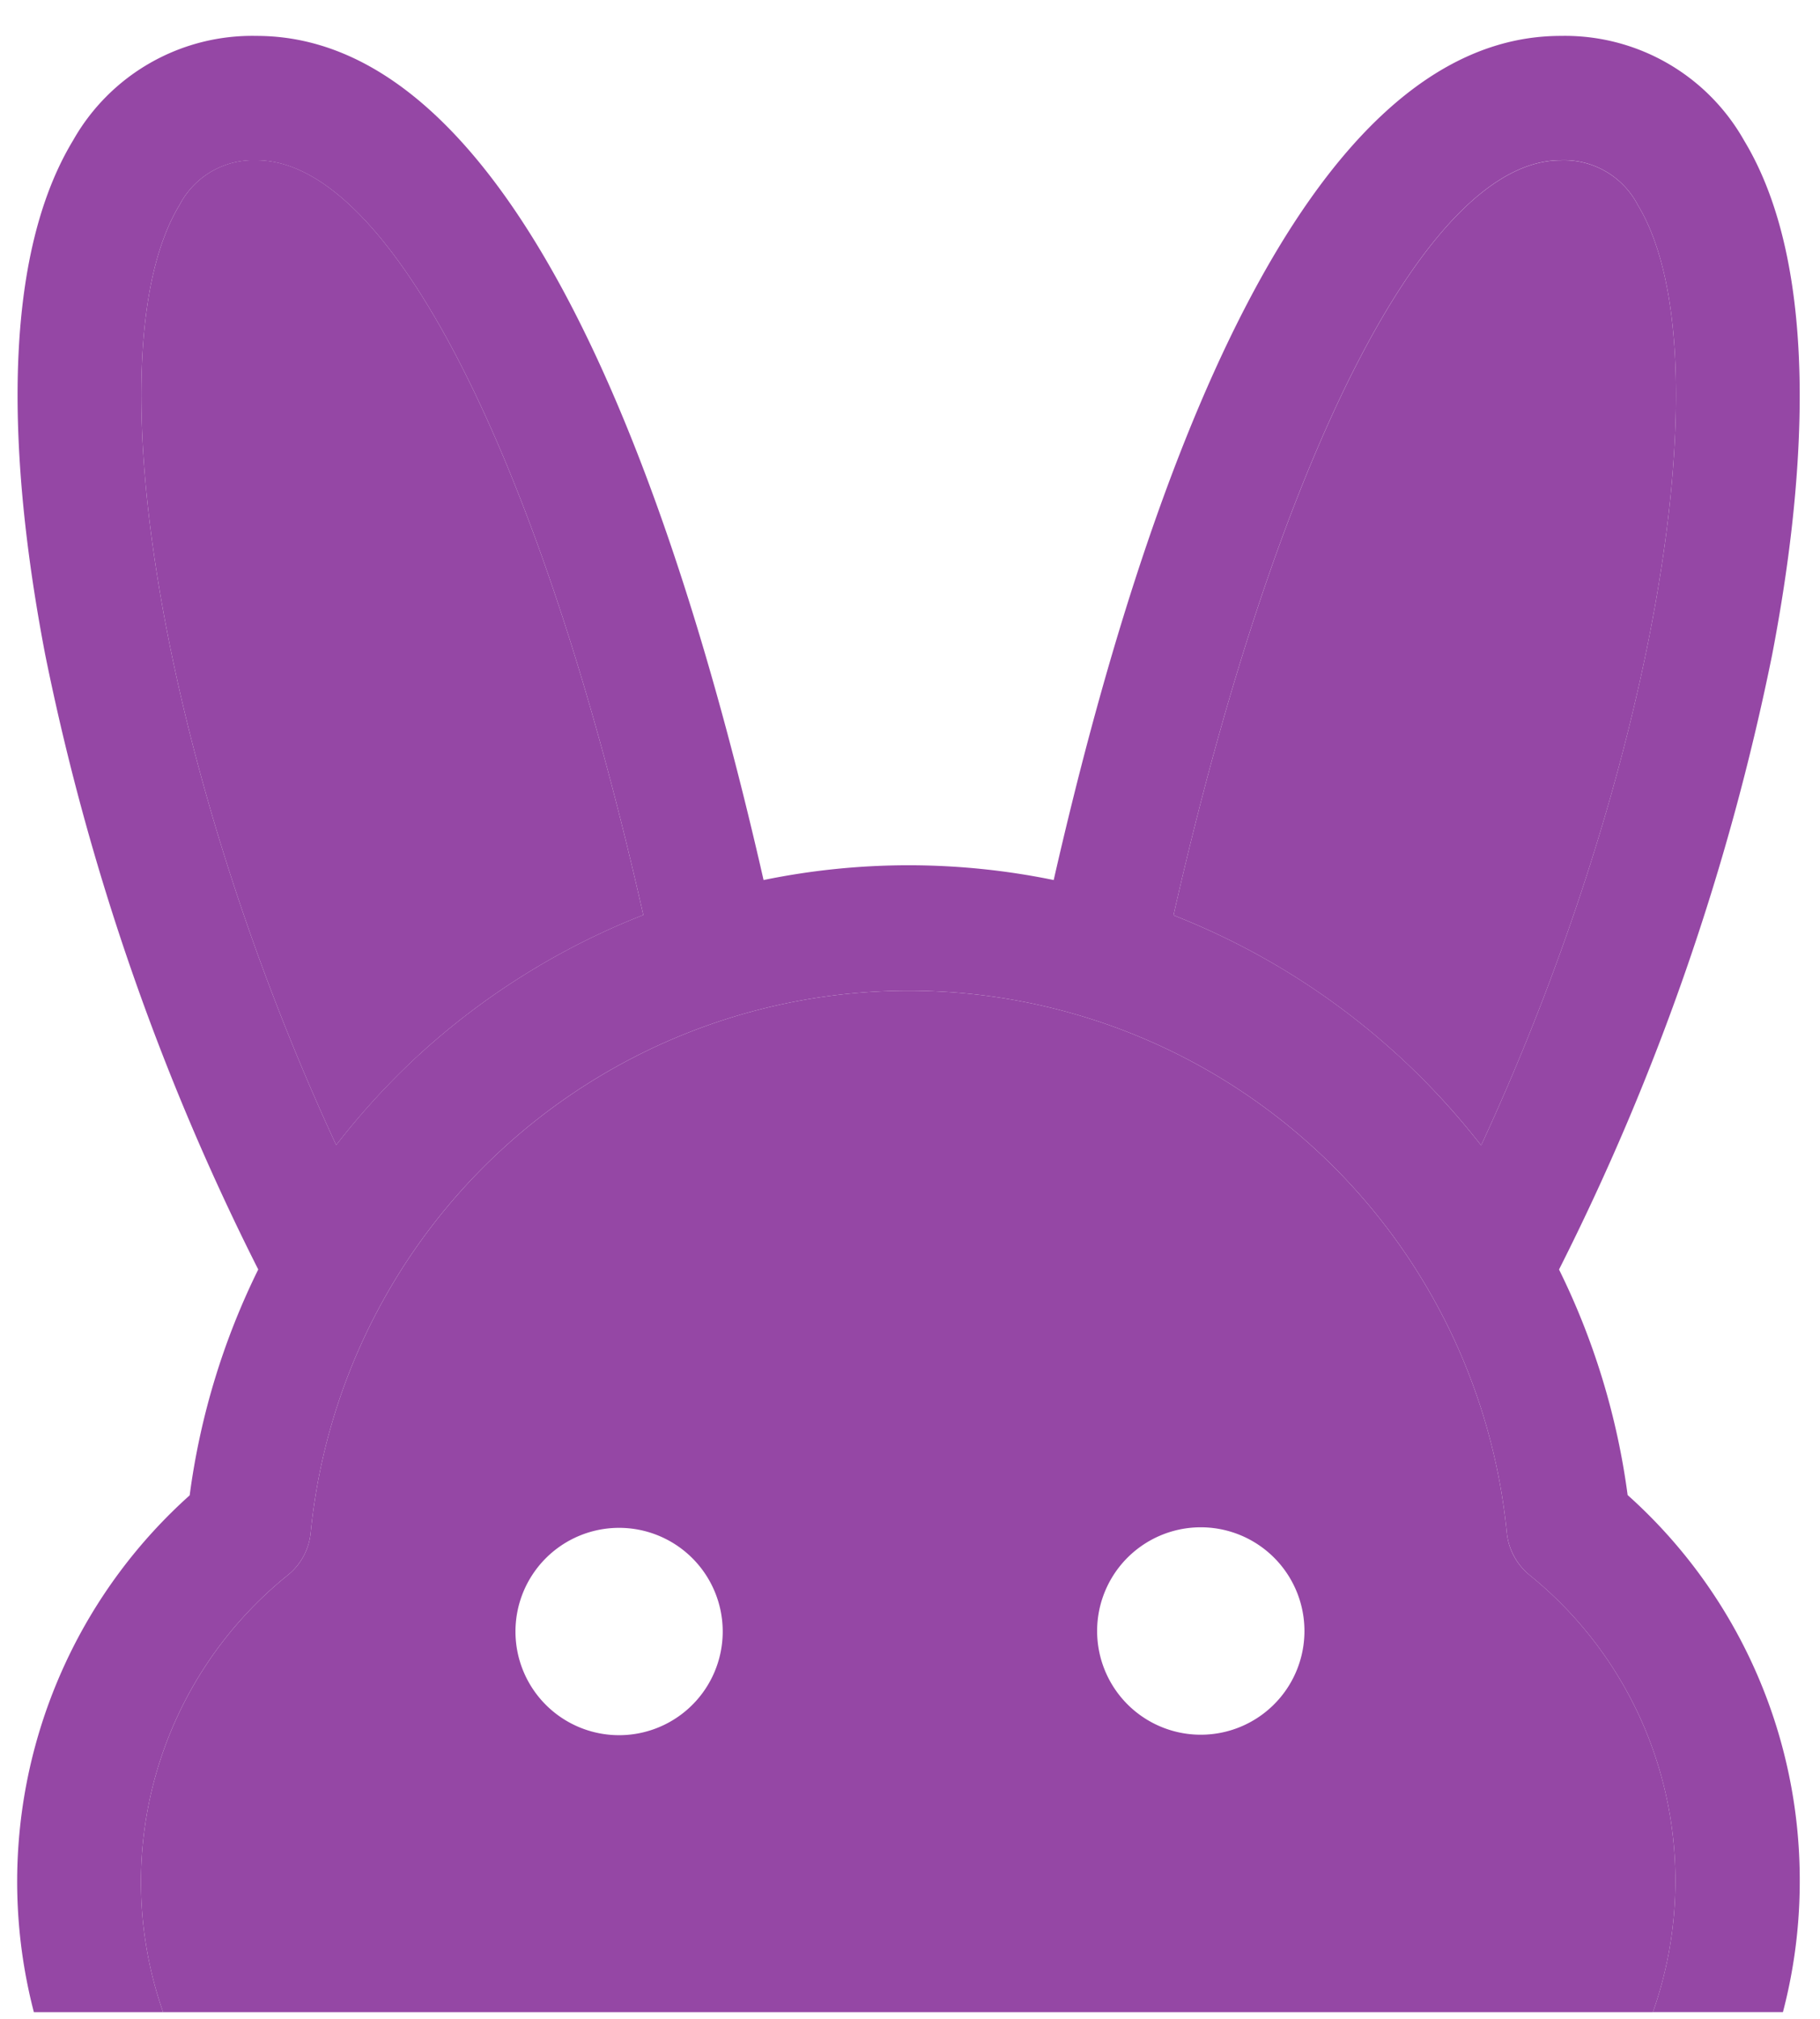 <svg width="46" height="51" viewBox="0 0 46 51" fill="none" xmlns="http://www.w3.org/2000/svg"><path fill-rule="evenodd" clip-rule="evenodd" d="M1.673 41.973a13.1 13.1 0 0 0-.817 8.859h3.266a9.95 9.95 0 0 1 3.157-11.044 1.57 1.57 0 0 0 .573-1.068 15.19 15.19 0 0 1 30.232 0 1.6 1.6 0 0 0 .576 1.071 9.92 9.92 0 0 1 3.685 7.73 10 10 0 0 1-.568 3.31h3.286a13 13 0 0 0 .425-3.31 13.04 13.04 0 0 0-4.35-9.752 18.3 18.3 0 0 0-1.734-5.698 61.5 61.5 0 0 0 5.385-15.522c.788-4.09 1.306-9.666-.705-12.995A5.2 5.2 0 0 0 39.446.907c-6.505 0-10.517 11.24-12.814 21.325a18.2 18.2 0 0 0-7.333 0C17.003 12.147 12.991.907 6.485.907a5.2 5.2 0 0 0-4.638 2.64C-.166 6.874.357 12.45 1.143 16.54a61.5 61.5 0 0 0 5.384 15.53 18.3 18.3 0 0 0-1.733 5.706 13.1 13.1 0 0 0-3.121 4.196m33.654-15.32a18.3 18.3 0 0 0-5.667-3.53c2.631-11.636 6.426-19.074 9.786-19.074a2.1 2.1 0 0 1 1.949 1.131c2.26 3.724.392 14.373-3.96 23.756a18.6 18.6 0 0 0-2.108-2.284m-24.735-.008a18.6 18.6 0 0 0-2.095 2.283C4.144 19.553 2.277 8.904 4.537 5.18a2.1 2.1 0 0 1 1.948-1.13c3.36 0 7.155 7.437 9.774 19.064a18.3 18.3 0 0 0-5.667 3.53" fill="#9547A5"/><path fill-rule="evenodd" clip-rule="evenodd" d="M42.345 47.522a9.92 9.92 0 0 0-3.684-7.731 1.58 1.58 0 0 1-.577-1.071 15.19 15.19 0 0 0-30.232 0 1.57 1.57 0 0 1-.573 1.068 9.95 9.95 0 0 0-3.157 11.044h37.655a10 10 0 0 0 .568-3.31m-24.534-4.83a2.619 2.619 0 1 0-4.355-2.91 2.619 2.619 0 0 0 4.355 2.91m11.033-3.633a2.62 2.62 0 1 1 2.91 4.356 2.62 2.62 0 0 1-2.91-4.356" fill="#9547A5"/><path d="M8.497 28.928a18.6 18.6 0 0 1 2.095-2.283 18.3 18.3 0 0 1 5.667-3.53C13.64 11.486 9.845 4.048 6.485 4.048A2.1 2.1 0 0 0 4.537 5.18c-2.26 3.724-.393 14.373 3.96 23.748m21.163-5.806a18.33 18.33 0 0 1 7.775 5.814c4.352-9.383 6.22-20.032 3.96-23.756a2.1 2.1 0 0 0-1.949-1.13c-3.36 0-7.154 7.437-9.786 19.072" fill="#9547A5"/></svg>